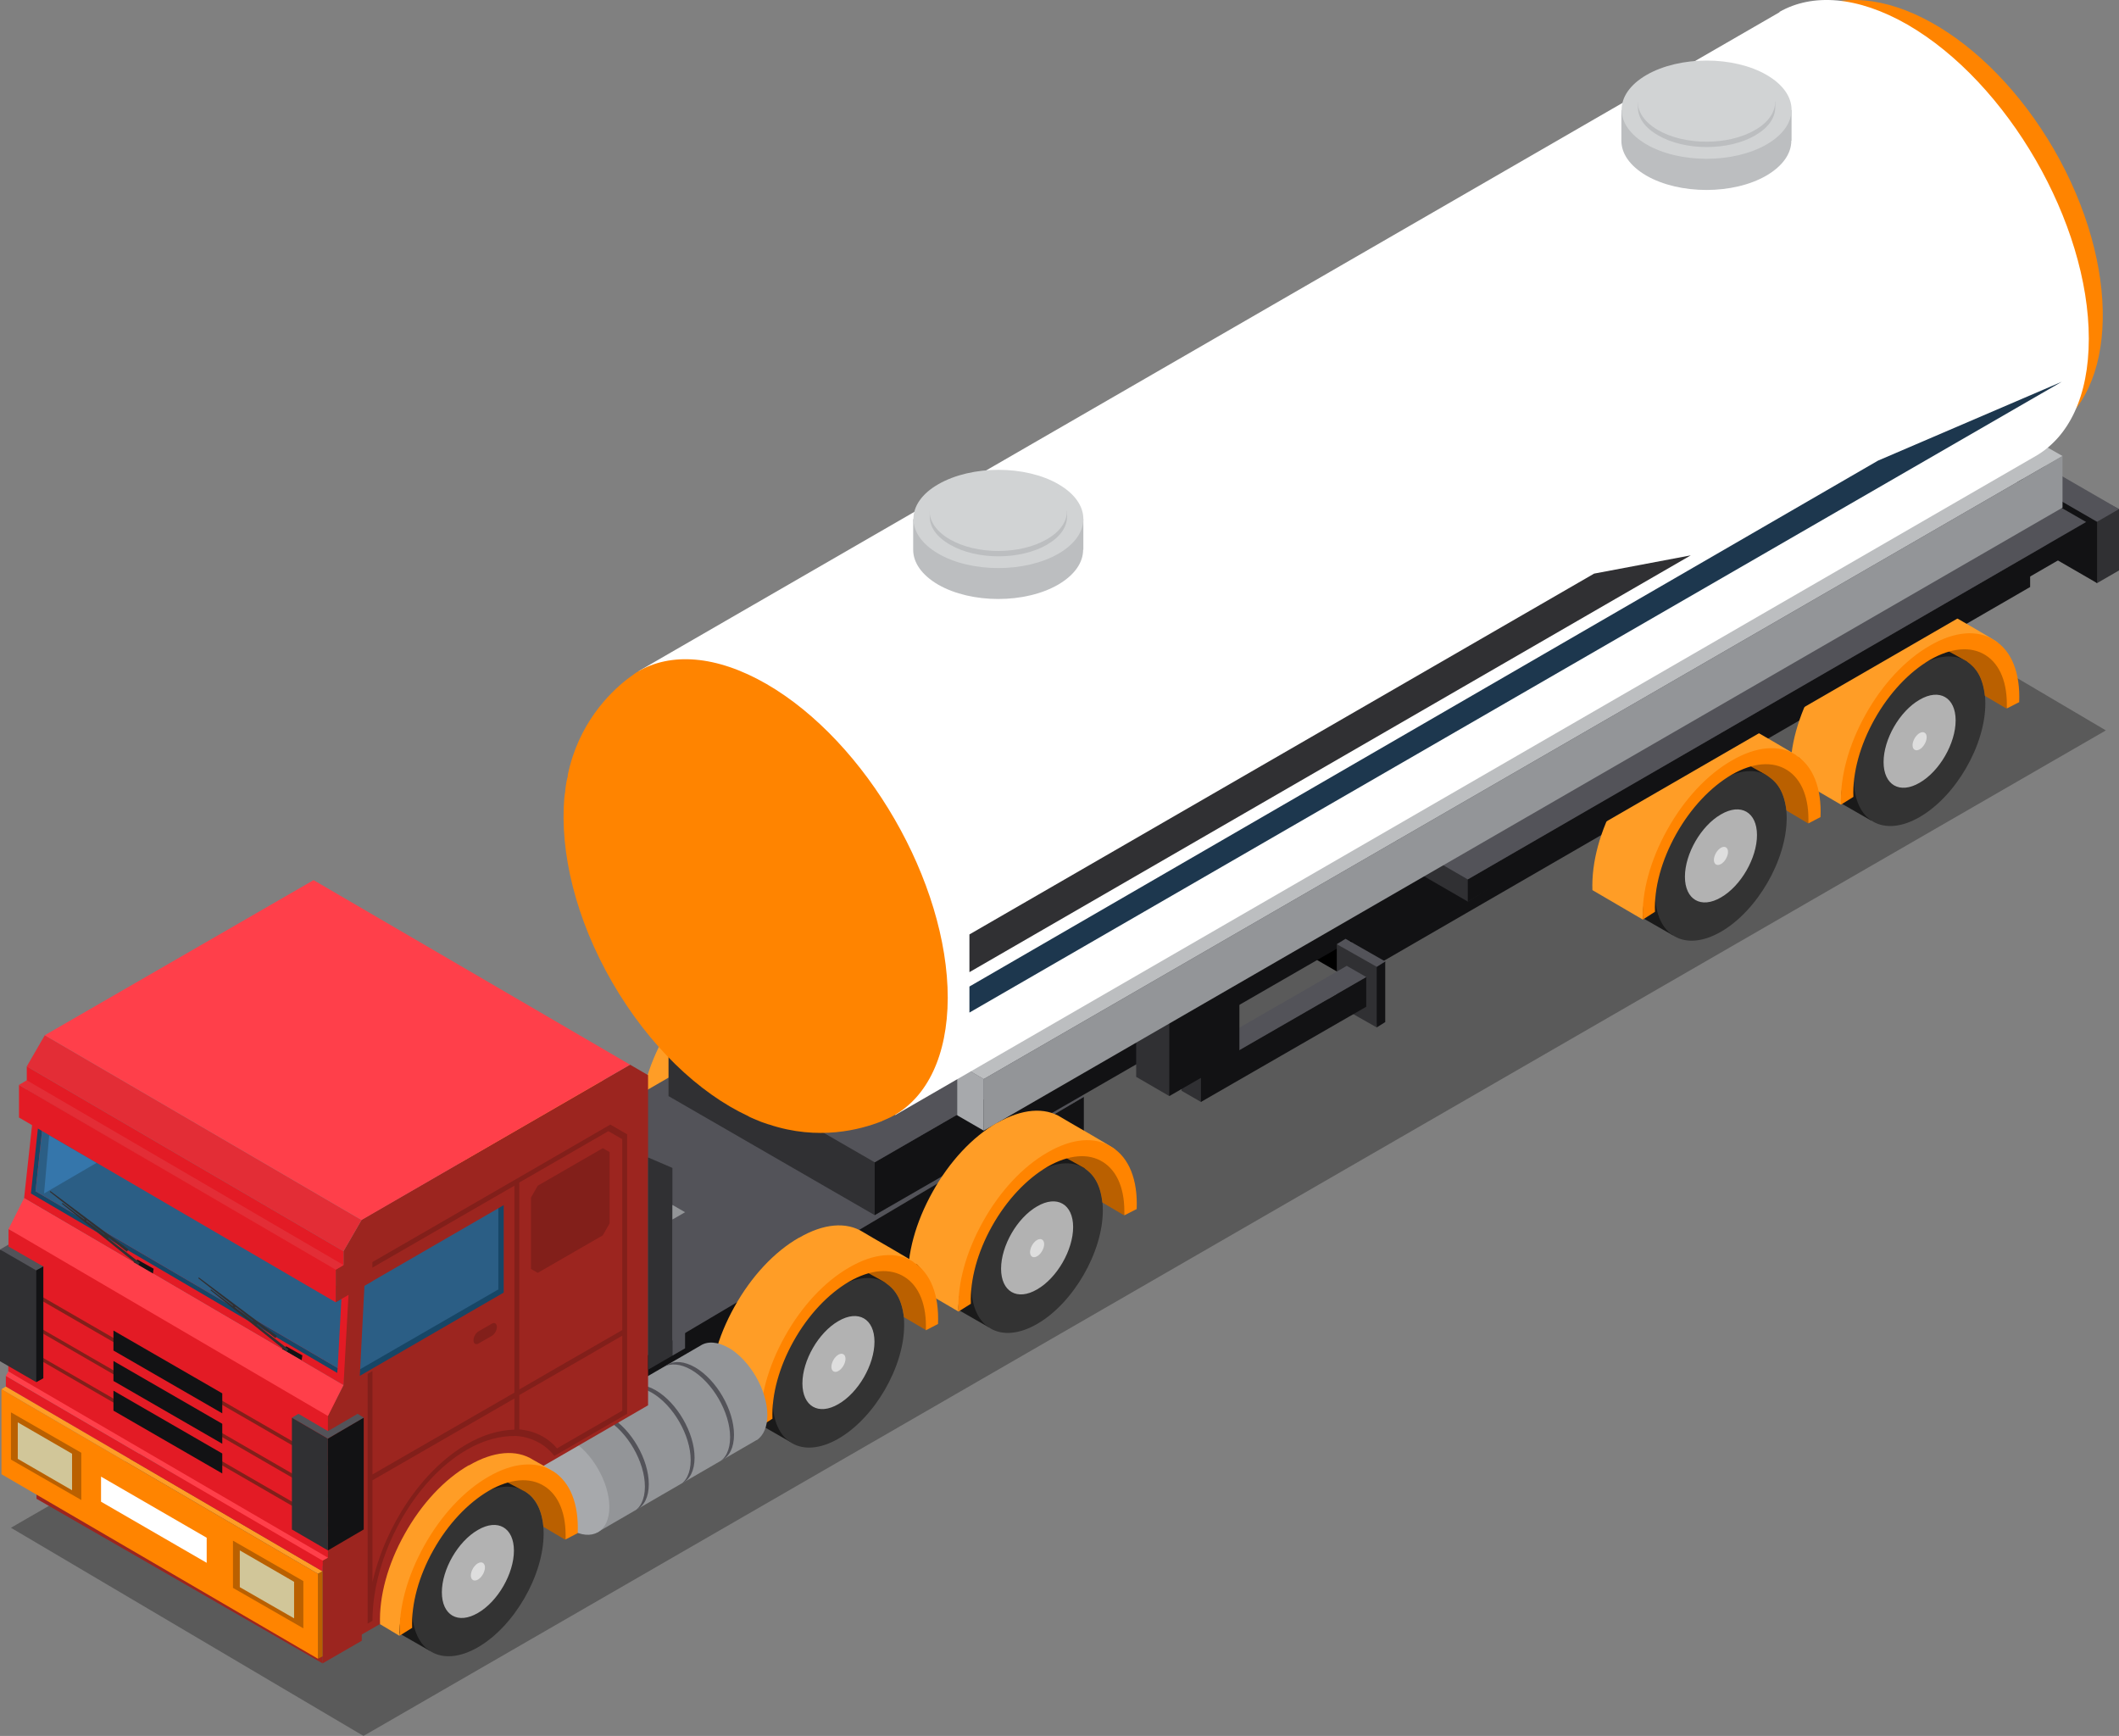 <?xml version="1.0" encoding="UTF-8"?><svg id="Layer_2" xmlns="http://www.w3.org/2000/svg" viewBox="0 0 87.04 71.3"><rect x="0" y="0" width="87.04" height="71.3" fill="#808080" stroke="none"/><defs><style>.cls-1{fill:#ff9d26;}.cls-2{fill:#fff;}.cls-3{fill:#ff3f4a;}.cls-4{fill:#ff8400;}.cls-5{fill:#939598;}.cls-6{fill:#ba6000;}.cls-7{fill:#303033;}.cls-8{fill:#333;}.cls-9{fill:#bcbec0;}.cls-10{fill:#a7a9ac;}.cls-11{fill:#b2b2b2;}.cls-12{fill:#dedede;}.cls-13{fill:#d1c699;}.cls-14{fill:#d1d3d4;}.cls-15{fill:#e31b25;}.cls-16{fill:#e32d36;}.cls-17{fill:#121214;}.cls-18{fill:#174666;}.cls-19{fill:#1d374e;}.cls-20{fill:#3576ab;}.cls-21{fill:#1a1a1a;}.cls-22{fill:#535359;}.cls-23{fill:#9c251f;}.cls-24{fill:#821f1a;}.cls-25{fill:#292929;}.cls-26{fill:#2b5e85;}.cls-27{opacity:.3;}</style></defs><g id="Layer_1-2"><g><polygon class="cls-27" points=".45 62.75 14.93 71.3 86.5 30 72.02 21.46 .45 62.75"/><path class="cls-25" d="M24.78,43.78h0s0,0,0,0Z"/><polygon class="cls-17" points="25.86 58.4 44.52 47.61 44.52 45.05 25.86 55.84 25.86 58.4"/><g><g><path class="cls-21" d="M31.31,40.28h0c-.49-.28-1.16-.23-1.9,.19-1.49,.86-2.7,2.95-2.7,4.67,0,.87,.31,1.47,.8,1.75l2.11,1.21v-1.54c1.39-.93,2.49-2.9,2.49-4.54,0-.03,0-.07,0-.1h.91l.56-.36-2.24-1.29h-.02Z"/><path class="cls-8" d="M31.6,41.72c-1.49,.86-2.7,2.95-2.7,4.67s1.21,2.42,2.7,1.56c1.49-.86,2.7-2.95,2.7-4.67s-1.21-2.42-2.7-1.56Z"/><path class="cls-11" d="M31.6,43.13c-.82,.47-1.48,1.62-1.48,2.56s.66,1.32,1.48,.85c.82-.47,1.48-1.62,1.48-2.56s-.66-1.33-1.48-.85Z"/><path class="cls-12" d="M31.6,44.5c-.16,.09-.29,.32-.29,.5s.13,.26,.29,.17c.16-.09,.29-.32,.29-.5s-.13-.26-.29-.17Z"/></g><g><path class="cls-1" d="M29.95,39.7c-1.01,.58-1.95,1.59-2.64,2.83-.7,1.25-1.06,2.56-1.01,3.7l2.07,1.21c-.04-.98,.49-2.56,1.09-3.63,.6-1.07,1.25-1.83,2.13-2.33,.87-.5,1.01-.45,1.01-.45l2.2-.25c-.13-.13-2.07-1.22-2.2-1.31-.69-.44-1.63-.36-2.64,.22Z"/><path class="cls-6" d="M32.59,41.03l.94,.52c.4,.28,.66,.65,.75,1.42l.88,.52,.16-.5c.04-.97,.05-1.65-.53-2.21l-2.2,.25Z"/><path class="cls-4" d="M34.66,40.68c-.69-.44-1.63-.36-2.64,.23-1.01,.58-1.95,1.59-2.64,2.83-.7,1.25-1.06,2.56-1.01,3.7l.51-.32c-.04-.98,.27-2.12,.87-3.19,.6-1.07,1.41-1.93,2.28-2.44,.87-.5,1.68-.57,2.28-.19,.6,.38,.91,1.16,.87,2.19l.51-.26c.05-1.2-.31-2.1-1.01-2.54Z"/></g></g><g><g><path class="cls-21" d="M23.16,44.98h0c-.49-.28-1.16-.23-1.9,.19-1.49,.86-2.7,2.95-2.7,4.67,0,.87,.31,1.47,.8,1.75l2.11,1.21v-1.54c1.39-.93,2.49-2.9,2.49-4.54,0-.03,0-.07,0-.1h.91l.55-.36-2.24-1.29h-.02Z"/><path class="cls-8" d="M23.44,46.43c-1.49,.86-2.7,2.95-2.7,4.67s1.21,2.42,2.7,1.56c1.49-.86,2.7-2.95,2.7-4.67s-1.21-2.42-2.7-1.56Z"/><path class="cls-11" d="M23.44,47.84c-.82,.47-1.48,1.62-1.48,2.56s.66,1.33,1.48,.85c.82-.47,1.48-1.62,1.48-2.56s-.66-1.33-1.48-.85Z"/><path class="cls-12" d="M23.44,49.21c-.16,.09-.29,.32-.29,.5s.13,.26,.29,.17c.16-.09,.29-.32,.29-.5s-.13-.26-.29-.17Z"/></g><g><path class="cls-1" d="M21.81,44.42c-1.01,.58-1.95,1.59-2.64,2.83-.7,1.25-1.05,2.56-1.01,3.7l2.07,1.21c-.04-.98,.49-2.56,1.09-3.63,.6-1.07,1.26-1.83,2.13-2.33,.87-.5,1.01-.45,1.01-.45l2.2-.25c-.13-.13-2.07-1.22-2.2-1.31-.69-.44-1.63-.36-2.64,.22Z"/><path class="cls-6" d="M24.45,45.75l.83,.46c.35,.23,.73,.53,.85,1.47l.9,.53,.16-.5c.04-.97,.05-1.65-.53-2.21l-2.2,.25Z"/><path class="cls-4" d="M26.52,45.4c-.69-.44-1.63-.36-2.64,.23-1.01,.58-1.95,1.59-2.64,2.83-.7,1.25-1.05,2.56-1.01,3.7l.5-.32c-.04-.98,.27-2.12,.87-3.19,.6-1.07,1.41-1.93,2.28-2.44,.87-.5,1.68-.57,2.28-.19,.6,.38,.91,1.16,.87,2.19l.5-.26c.05-1.2-.31-2.1-1.01-2.54Z"/></g></g><polygon class="cls-22" points="16.69 53.05 22.69 57.98 44.52 45.05 35.35 39.7 16.69 50.49 16.69 53.05"/><g><g><polygon class="cls-7" points="86.14 23.95 87.04 23.43 87.04 20.91 71.85 13.17 86.14 23.95"/><polygon class="cls-17" points="70.34 14.82 86.14 23.95 86.14 21.43 70.34 12.3 70.34 14.82"/><polygon class="cls-22" points="70.34 12.3 86.14 21.43 87.04 20.91 71.24 11.78 70.34 12.3"/></g><g><polygon class="cls-7" points="27.46 45.02 35.93 49.91 39.32 45.81 27.46 42.85 27.46 45.02"/><polygon points="55.5 40.24 52.8 38.68 52.8 37.01 56.12 38.12 55.5 40.24"/><polygon class="cls-17" points="35.93 49.91 55.51 38.62 55.5 40.24 83.39 24.11 83.39 20.35 35.93 47.74 35.93 49.91"/><polygon class="cls-22" points="35.93 47.74 83.39 20.35 74.92 15.46 27.46 42.85 35.93 47.74"/></g><g><g><path class="cls-21" d="M78.56,25.89h0c-.49-.28-1.16-.23-1.9,.19-1.49,.86-2.7,2.95-2.7,4.67,0,.87,.31,1.47,.8,1.75l2.11,1.21v-1.54c1.39-.93,2.49-2.9,2.49-4.54,0-.03,0-.07,0-.1h.91l.56-.36-2.24-1.29h-.02Z"/><path class="cls-8" d="M78.85,27.33c-1.49,.86-2.7,2.95-2.7,4.67s1.21,2.42,2.7,1.56c1.49-.86,2.7-2.95,2.7-4.67s-1.21-2.42-2.7-1.56Z"/><path class="cls-11" d="M78.85,28.74c-.82,.47-1.48,1.62-1.48,2.56s.66,1.33,1.48,.85c.82-.47,1.48-1.62,1.48-2.56s-.66-1.33-1.48-.85Z"/><path class="cls-12" d="M78.85,30.11c-.16,.09-.29,.32-.29,.5s.13,.26,.29,.17c.16-.09,.29-.32,.29-.5s-.13-.26-.29-.17Z"/></g><g><path class="cls-1" d="M77.2,25.31c-1.01,.58-1.95,1.59-2.64,2.83-.7,1.25-1.06,2.56-1.01,3.7l2.07,1.21c-.04-.98,.49-2.56,1.09-3.63,.6-1.07,1.25-1.83,2.13-2.33,.87-.5,1.01-.45,1.01-.45l2.2-.25c-.13-.13-2.07-1.22-2.2-1.31-.69-.44-1.63-.36-2.64,.22Z"/><path class="cls-6" d="M79.84,26.64l.94,.52c.4,.28,.66,.65,.75,1.42l.88,.52,.16-.5c.04-.97,.05-1.65-.53-2.21l-2.2,.25Z"/><path class="cls-4" d="M81.91,26.29c-.69-.44-1.63-.36-2.64,.23-1.01,.58-1.95,1.59-2.64,2.83-.7,1.25-1.05,2.56-1.01,3.7l.51-.32c-.04-.98,.27-2.12,.87-3.19,.6-1.07,1.41-1.93,2.28-2.44,.87-.5,1.68-.57,2.28-.19,.6,.38,.91,1.16,.87,2.19l.51-.26c.05-1.2-.31-2.1-1.01-2.54Z"/></g></g><g><g><path class="cls-21" d="M70.41,30.6h0c-.49-.28-1.16-.23-1.9,.19-1.49,.86-2.7,2.95-2.7,4.67,0,.87,.31,1.47,.8,1.75l2.11,1.21v-1.54c1.39-.93,2.49-2.9,2.49-4.54,0-.03,0-.06,0-.1h.91l.55-.36-2.24-1.29h-.02Z"/><path class="cls-8" d="M70.69,32.04c-1.49,.86-2.7,2.95-2.7,4.67s1.21,2.42,2.7,1.56c1.49-.86,2.7-2.95,2.7-4.67s-1.21-2.42-2.7-1.56Z"/><path class="cls-11" d="M70.69,33.45c-.82,.47-1.48,1.62-1.48,2.56s.66,1.33,1.48,.85c.82-.47,1.48-1.62,1.48-2.56s-.66-1.33-1.48-.85Z"/><path class="cls-12" d="M70.69,34.82c-.16,.09-.29,.32-.29,.5s.13,.26,.29,.17c.16-.09,.29-.32,.29-.5s-.13-.26-.29-.17Z"/></g><g><path class="cls-1" d="M69.06,30.03c-1.01,.58-1.95,1.59-2.64,2.83-.7,1.25-1.05,2.56-1.01,3.7l2.07,1.21c-.04-.99,.49-2.56,1.09-3.63,.6-1.07,1.26-1.83,2.13-2.33,.87-.5,1.01-.45,1.01-.45l2.2-.25c-.13-.13-2.07-1.22-2.2-1.31-.69-.44-1.63-.36-2.64,.23Z"/><path class="cls-6" d="M71.7,31.36l.83,.46c.35,.23,.73,.53,.85,1.47l.89,.53,.16-.5c.04-.97,.05-1.65-.53-2.21l-2.2,.25Z"/><path class="cls-4" d="M73.77,31.01c-.69-.44-1.63-.36-2.64,.23-1.01,.58-1.95,1.59-2.64,2.83-.7,1.25-1.06,2.56-1.01,3.7l.5-.32c-.04-.98,.27-2.12,.87-3.19,.6-1.07,1.41-1.93,2.28-2.44,.87-.5,1.68-.57,2.28-.19,.6,.38,.91,1.16,.87,2.19l.5-.26c.05-1.2-.31-2.1-1.01-2.54Z"/></g></g><g><polygon class="cls-7" points="56.55 42.2 54.91 41.27 54.91 38.78 56.9 39.49 56.55 42.2"/><polygon class="cls-17" points="56.9 41.98 56.55 42.2 56.55 39.71 56.9 39.49 56.9 41.98"/><polygon class="cls-22" points="56.9 39.49 56.55 39.71 54.91 38.78 55.27 38.56 56.9 39.49"/><polygon class="cls-7" points="49.33 45.26 48.53 44.8 48.53 43.58 54.6 41 49.33 45.26"/><polygon class="cls-17" points="56.12 41.35 49.33 45.26 49.33 44.04 56.12 40.13 56.12 41.35"/><polygon class="cls-22" points="56.12 40.13 49.33 44.04 48.53 43.58 55.32 39.67 56.12 40.13"/></g><g><polygon class="cls-7" points="48.03 45.02 46.67 44.23 46.67 41.04 49.39 41.04 48.03 45.02"/><polygon class="cls-17" points="50.91 43.36 48.03 45.02 48.03 41.83 50.91 40.17 50.91 43.36"/><polygon class="cls-22" points="50.91 40.17 48.03 41.83 46.67 41.04 49.55 39.38 50.91 40.17"/></g><g><polygon class="cls-7" points="60.29 37.03 57.35 35.33 57.35 34.42 84.18 22.32 60.29 37.03"/><polygon class="cls-17" points="85.69 22.35 60.29 37.03 60.29 36.12 85.69 21.44 85.69 22.35"/><polygon class="cls-22" points="85.69 21.44 60.29 36.12 57.35 34.42 82.75 19.75 85.69 21.44"/></g><g><polygon class="cls-10" points="39.32 45.81 40.41 46.44 40.41 44.32 39.32 43.69 39.32 45.81"/><polygon class="cls-9" points="40.41 44.32 84.72 18.73 83.63 18.11 39.32 43.69 40.41 44.32"/><polygon class="cls-5" points="40.41 46.44 84.72 20.85 84.72 18.73 40.41 44.32 40.41 46.44"/></g><g><polygon class="cls-10" points="29.77 40.29 30.85 40.92 30.85 38.8 29.77 38.17 29.77 40.29"/><polygon class="cls-9" points="30.85 38.8 75.16 13.21 74.08 12.59 29.77 38.17 30.85 38.8"/><polygon class="cls-5" points="30.85 40.92 75.16 15.33 75.16 13.21 30.85 38.8 30.85 40.92"/></g><g><path class="cls-4" d="M74.19,.51c2.87-1.66,7.42,.87,10.18,5.63,2.75,4.77,2.66,9.97-.21,11.63-2.87,1.66-7.42-.87-10.18-5.63-2.75-4.77-2.66-9.97,.21-11.63Z"/><path class="cls-2" d="M73.1,.5L26.24,27.56l10.53,18.24,46.85-27.07c1.35-.78,2.18-2.44,2.18-4.82,0-4.75-3.33-10.52-7.45-12.9-2.06-1.18-3.91-1.29-5.26-.52Z"/><polygon class="cls-19" points="77.14 18.92 39.82 40.52 39.82 41.59 84.69 15.68 77.14 18.92"/><polygon class="cls-7" points="69.45 22.81 39.82 39.93 39.82 38.38 65.48 23.56 69.45 22.81"/><path class="cls-4" d="M26.21,27.58c-.06,.03-.2,.13-.4,.28-.03,.02-.05,.04-.08,.06-.71,.56-1.98,1.82-2.41,3.92v.05c-.05,.18-.08,.37-.1,.57,0,.07-.02,.14-.03,.21,0,.03,0,.06-.01,.09h0c-.19,2.23,.46,4.98,1.97,7.59,1.51,2.61,3.56,4.55,5.58,5.49h0s.06,.04,.09,.05c.05,.02,.11,.05,.16,.07,.2,.09,.39,.16,.58,.22h.01c2.05,.69,3.79,.21,4.63-.12,.02,0,.04-.02,.06-.03,.27-.11,.44-.2,.47-.22,1.35-.77,2.19-2.44,2.2-4.82,0-4.75-3.33-10.52-7.45-12.9-2.07-1.19-3.94-1.3-5.29-.5Z"/><g><g><path class="cls-9" d="M44.5,22.58v-1.26h-6.99v1.26c0,.52,.34,1.03,1.02,1.43,1.37,.79,3.58,.79,4.94,0,.68-.4,1.02-.91,1.02-1.43Z"/><path class="cls-14" d="M43.48,22.74c-1.37,.79-3.58,.79-4.94,0-1.36-.79-1.36-2.07,0-2.85,1.37-.79,3.58-.79,4.94,0,1.36,.79,1.36,2.06,0,2.85Z"/></g><g><path class="cls-9" d="M43.83,21.22v-.24h-5.64v.24c0,.42,.27,.83,.83,1.15,1.1,.64,2.89,.64,3.99,0,.55-.32,.82-.73,.82-1.15Z"/><path class="cls-14" d="M43,22.15c-1.1,.64-2.89,.64-3.99,0-1.1-.64-1.1-1.67,0-2.3,1.1-.64,2.89-.64,3.99,0,1.1,.64,1.1,1.67,0,2.3Z"/></g></g><g><g><path class="cls-9" d="M73.59,5.78v-1.26h-6.99v1.26c0,.52,.34,1.03,1.02,1.43,1.37,.79,3.58,.79,4.94,0,.68-.4,1.02-.91,1.02-1.43Z"/><path class="cls-14" d="M72.57,5.93c-1.37,.79-3.58,.79-4.94,0-1.36-.79-1.36-2.06,0-2.85,1.37-.79,3.58-.79,4.94,0,1.36,.79,1.36,2.06,0,2.85Z"/></g><g><path class="cls-9" d="M72.92,4.41v-.24l-5.64,.02v.22c0,.42,.27,.83,.83,1.15,1.1,.64,2.89,.64,3.99,0,.55-.32,.82-.73,.82-1.15Z"/><path class="cls-14" d="M72.09,5.34c-1.1,.64-2.89,.64-3.99,0-1.1-.64-1.1-1.67,0-2.3,1.1-.64,2.89-.64,3.99,0,1.1,.64,1.1,1.67,0,2.3Z"/></g></g></g></g><g><g><path class="cls-21" d="M42.31,46.7h0c-.49-.28-1.16-.23-1.9,.19-1.49,.86-2.7,2.95-2.7,4.67,0,.87,.31,1.47,.8,1.75l2.11,1.21v-1.54c1.39-.93,2.49-2.9,2.49-4.54,0-.03,0-.07,0-.1h.91l.56-.36-2.24-1.29h-.02Z"/><path class="cls-8" d="M42.6,48.15c-1.49,.86-2.7,2.95-2.7,4.67s1.21,2.42,2.7,1.56c1.49-.86,2.7-2.95,2.7-4.67s-1.21-2.42-2.7-1.56Z"/><path class="cls-11" d="M42.6,49.55c-.82,.47-1.48,1.62-1.48,2.56s.66,1.33,1.48,.85c.82-.47,1.48-1.62,1.48-2.56s-.66-1.33-1.48-.85Z"/><path class="cls-12" d="M42.6,50.93c-.16,.09-.29,.32-.29,.5s.13,.26,.29,.17c.16-.09,.29-.32,.29-.5s-.13-.26-.29-.17Z"/></g><g><path class="cls-1" d="M40.95,46.12c-1.01,.58-1.95,1.59-2.64,2.83-.7,1.25-1.06,2.56-1.01,3.71l2.07,1.21c-.04-.98,.49-2.56,1.09-3.63,.6-1.07,1.25-1.83,2.13-2.33,.87-.5,1.01-.45,1.01-.45l2.2-.25c-.13-.13-2.07-1.22-2.2-1.31-.69-.44-1.63-.36-2.64,.22Z"/><path class="cls-6" d="M43.59,47.45l.94,.52c.4,.28,.66,.65,.75,1.42l.88,.52,.16-.5c.04-.97,.05-1.65-.53-2.21l-2.2,.25Z"/><path class="cls-4" d="M45.66,47.11c-.69-.44-1.63-.36-2.64,.23-1.01,.58-1.95,1.59-2.64,2.83-.7,1.25-1.06,2.56-1.01,3.7l.51-.32c-.04-.98,.27-2.12,.87-3.19,.6-1.07,1.41-1.93,2.28-2.44,.87-.5,1.68-.57,2.28-.19,.6,.38,.91,1.16,.87,2.19l.51-.26c.05-1.2-.31-2.1-1.01-2.54Z"/></g></g><g><g><path class="cls-21" d="M34.16,51.41h0c-.49-.28-1.16-.23-1.9,.19-1.49,.86-2.7,2.95-2.7,4.67,0,.87,.31,1.47,.8,1.75l2.11,1.21v-1.54c1.39-.93,2.49-2.9,2.49-4.54,0-.03,0-.07,0-.1h.91l.55-.36-2.24-1.29h-.02Z"/><path class="cls-8" d="M34.44,52.86c-1.49,.86-2.7,2.95-2.7,4.67s1.21,2.42,2.7,1.56c1.49-.86,2.7-2.95,2.7-4.67s-1.21-2.42-2.7-1.56Z"/><path class="cls-11" d="M34.44,54.26c-.82,.47-1.48,1.62-1.48,2.56s.66,1.33,1.48,.85c.82-.47,1.48-1.62,1.48-2.56s-.66-1.33-1.48-.85Z"/><path class="cls-12" d="M34.44,55.64c-.16,.09-.29,.32-.29,.5s.13,.26,.29,.17c.16-.09,.29-.32,.29-.5s-.13-.26-.29-.17Z"/></g><g><path class="cls-1" d="M32.81,50.84c-1.01,.58-1.95,1.59-2.64,2.83-.7,1.25-1.05,2.56-1.01,3.7l2.07,1.21c-.04-.98,.49-2.56,1.09-3.63,.6-1.07,1.26-1.83,2.13-2.33,.87-.5,1.01-.45,1.01-.45l2.2-.25c-.13-.13-2.07-1.22-2.2-1.31-.69-.44-1.63-.36-2.64,.23Z"/><path class="cls-6" d="M35.45,52.17l.83,.46c.35,.23,.73,.53,.85,1.47l.9,.53,.16-.5c.04-.97,.05-1.65-.53-2.21l-2.2,.25Z"/><path class="cls-4" d="M37.52,51.83c-.69-.44-1.63-.36-2.64,.23-1.01,.58-1.95,1.59-2.64,2.83-.7,1.25-1.05,2.56-1.01,3.7l.5-.32c-.04-.98,.27-2.12,.87-3.19,.6-1.07,1.41-1.93,2.28-2.44,.87-.5,1.68-.57,2.28-.19,.6,.38,.91,1.16,.87,2.19l.5-.26c.05-1.2-.31-2.1-1.01-2.54Z"/></g></g><g><path class="cls-5" d="M29.93,55.36c-.46-.26-.87-.28-1.16-.09h0l-6.38,3.7,2.14,3.97,6.51-3.77,.03-.02h.02c.27-.19,.43-.54,.43-1.03,0-1.02-.72-2.26-1.6-2.77Z"/><path class="cls-10" d="M23.43,59.13c-.88-.51-1.6-.1-1.6,.92s.72,2.26,1.6,2.77c.88,.51,1.6,.1,1.6-.92s-.72-2.26-1.6-2.77Z"/><path class="cls-22" d="M25.05,58.19c-.44-.26-.84-.28-1.13-.11l-.16,.1c.29-.17,.69-.14,1.13,.11,.88,.51,1.6,1.75,1.6,2.77,0,.53-.19,.89-.5,1.05l.16-.1c.31-.16,.5-.52,.5-1.05,0-1.02-.72-2.26-1.6-2.77Z"/><path class="cls-22" d="M26.93,57.1c-.44-.25-.84-.28-1.13-.11l-.16,.1c.29-.17,.69-.14,1.13,.11,.88,.51,1.6,1.75,1.6,2.77,0,.53-.19,.9-.5,1.05l.16-.1c.31-.16,.5-.52,.5-1.05,0-1.02-.72-2.26-1.6-2.77Z"/><path class="cls-22" d="M28.55,56.16c-.44-.25-.84-.28-1.13-.11l-.16,.1c.29-.17,.69-.14,1.13,.11,.88,.51,1.6,1.75,1.6,2.77,0,.53-.19,.89-.5,1.05l.16-.1c.31-.16,.5-.52,.5-1.05,0-1.02-.72-2.26-1.6-2.77Z"/></g><g><path class="cls-21" d="M19.35,59.99h0c-.49-.28-1.16-.23-1.9,.19-1.49,.86-2.7,2.95-2.7,4.67,0,.87,.31,1.47,.8,1.75l2.11,1.21v-1.54c1.39-.93,2.49-2.9,2.49-4.54,0-.03,0-.07,0-.1h.91l.56-.36-2.24-1.29h-.02Z"/><path class="cls-8" d="M19.63,61.43c-1.49,.86-2.7,2.95-2.7,4.67s1.21,2.42,2.7,1.56c1.49-.86,2.7-2.95,2.7-4.67s-1.21-2.42-2.7-1.56Z"/><path class="cls-11" d="M19.63,62.84c-.82,.47-1.48,1.62-1.48,2.56s.66,1.33,1.48,.85c.82-.47,1.48-1.62,1.48-2.56s-.66-1.33-1.48-.85Z"/><path class="cls-12" d="M19.63,64.21c-.16,.09-.29,.32-.29,.5s.13,.26,.29,.17c.16-.09,.29-.32,.29-.5s-.13-.26-.29-.17Z"/></g><g><polygon class="cls-15" points="13.86 64.69 .34 56.33 .35 50.48 13.79 57.52 13.86 64.69"/><polygon class="cls-24" points="13.47 61.54 .34 53.95 .34 53.79 13.47 61.37 13.47 61.54"/><polygon class="cls-24" points="13.47 62.7 .34 55.11 .34 54.95 13.47 62.53 13.47 62.7"/><polygon class="cls-24" points="13.47 60.21 .34 52.63 .34 52.46 13.47 60.04 13.47 60.21"/><polygon class="cls-23" points="1.5 61.56 13.25 68.32 13.25 68.03 1.5 61.06 1.5 61.56"/><polygon class="cls-1" points=".06 57.06 13.06 64.64 13.25 64.54 .24 56.95 .06 57.06"/><polygon class="cls-26" points="14.47 57.06 21.01 53.36 20.91 49.02 14.75 52.57 14.47 57.06"/><polygon class="cls-18" points="14.6 56.35 20.47 52.96 20.47 49.32 20.93 49.16 21.07 53.38 14.7 56.91 14.6 56.35"/><path class="cls-23" d="M14.85,50.11c-.29,.5-.45,.78-.74,1.28v5.5l-.64,1.27v9.78l1.38-.8,1.22-.7c-.02-.14-.02-.28-.02-.42,0-2.05,1.44-4.55,3.22-5.58,1.07-.62,2.02-.56,2.6,.03l4.75-2.75v-13.56c-.29-.17-.45-.26-.74-.43l-11.03,6.37Zm5.84,2.98l-5.91,3.42,.19-3.7,5.72-3.31v3.58Z"/><path class="cls-1" d="M19.26,60.18c-1.01,.58-1.95,1.59-2.64,2.83-.7,1.25-1.05,2.56-1.01,3.7l.8,.48c-.04-.98,.49-2.56,1.09-3.63,.6-1.07,1.26-1.83,2.13-2.33,.87-.5,1.01-.45,1.01-.45l2.2-.25c-.13-.13-.81-.49-.94-.57-.69-.44-1.63-.36-2.64,.23Z"/><path class="cls-6" d="M20.64,60.78l.97,.51c.35,.23,.64,.66,.71,1.42l.89,.53,.16-.5c.04-.97,.05-1.65-.53-2.21l-2.2,.25Z"/><path class="cls-4" d="M22.71,60.43c-.69-.44-1.63-.36-2.64,.22-1.01,.58-1.95,1.59-2.64,2.83-.7,1.25-1.06,2.56-1.01,3.7l.51-.32c-.04-.98,.27-2.12,.87-3.19,.6-1.07,1.41-1.93,2.28-2.44,.87-.5,1.68-.57,2.28-.19,.6,.38,.91,1.16,.87,2.19l.5-.26c.05-1.2-.31-2.1-1.01-2.54Z"/><polygon class="cls-23" points="13.25 68.32 14.86 67.39 14.86 63.17 13.25 64.1 13.25 68.32"/><polygon class="cls-6" points="13.06 68.13 13.25 68.03 13.25 64.54 13.06 64.64 13.06 68.13"/><path class="cls-24" d="M22.09,48.7c-.11,.19-.17,.3-.28,.49v2.93c.11,.06,.17,.1,.28,.16l2.67-1.54c.11-.19,.17-.3,.28-.49v-2.93c-.11-.06-.17-.1-.28-.16l-2.67,1.54Z"/><path class="cls-24" d="M25.07,46.19l-3.94,2.28h0l-5.84,3.37v.23l5.84-3.37v8.5l-5.83,3.36v-4.25l-.2,.12v10.26l.2-.12c0-2.68,1.7-5.77,3.87-7.02,.67-.39,1.35-.58,2.01-.57h0s.93,0,1.56,.78l.03,.04,2.99-1.73v-11.48l-.69-.4Zm-3.94,12.53c-.65,.02-1.31,.22-1.96,.6-1.83,1.06-3.34,3.34-3.87,5.66v-4.18l5.83-3.36v1.29Zm4.43-.78l-2.68,1.55c-.57-.68-1.34-.76-1.55-.78v-1.41l2.59-1.49,1.64-.95v3.07Zm0-3.31l-2.59,1.49-1.64,.95v-8.5l3.66-2.11,.57,.33v7.84Z"/><path class="cls-24" d="M20.2,54.37l-.54,.31c-.12,.07-.21,.23-.21,.37h0c0,.14,.09,.2,.21,.13l.54-.31c.12-.07,.21-.23,.21-.37h0c0-.14-.1-.2-.21-.13Z"/><polygon class="cls-7" points="26.62 56.26 27.62 55.68 27.62 47.97 26.62 47.54 26.62 56.26"/><polygon class="cls-22" points="27.62 55.68 28.14 55.38 28.14 49.79 27.62 50.09 27.62 55.68"/><polygon class="cls-4" points=".06 60.55 13.06 68.13 13.06 64.64 .06 57.06 .06 60.55"/><polygon class="cls-2" points="4.15 61.68 8.49 64.19 8.49 63.16 4.15 60.65 4.15 61.68"/><g><polygon class="cls-6" points=".45 59.95 3.34 61.61 3.34 59.67 .45 58.01 .45 59.95"/><polygon class="cls-13" points=".73 59.92 2.96 61.21 2.96 59.71 .73 58.42 .73 59.92"/></g><g><polygon class="cls-6" points="9.57 65.22 12.46 66.88 12.46 64.94 9.57 63.28 9.57 65.22"/><polygon class="cls-13" points="9.85 65.19 12.08 66.47 12.08 64.97 9.85 63.68 9.85 65.19"/></g><polygon class="cls-15" points=".24 56.95 13.25 64.54 13.25 64.1 .24 56.51 .24 56.95"/><polygon class="cls-3" points=".24 56.51 13.25 64.1 13.47 63.98 .34 56.33 .24 56.51"/><polygon class="cls-16" points="1.1 43.8 14.11 51.39 14.85 50.11 1.84 42.52 1.1 43.8"/><polygon class="cls-3" points="1.84 42.52 14.85 50.11 25.88 43.73 12.88 36.15 1.84 42.52"/><polygon class="cls-15" points="1.1 44.75 14.11 52.38 14.11 51.39 1.1 43.8 1.1 44.75"/><polygon class="cls-15" points=".99 49.21 14.11 56.89 14.32 53.1 1.36 45.82 .99 49.21"/><polygon class="cls-18" points="13.87 56.19 13.85 56.39 1.27 49.02 1.59 46.04 1.76 46.14 1.46 48.93 13.87 56.19"/><polygon class="cls-26" points="14.04 53.06 13.87 56.19 1.46 48.93 1.76 46.14 14.04 53.06"/><polygon class="cls-20" points="3.97 47.76 1.81 49.02 2.02 46.63 3.97 47.76"/><g><polygon class="cls-17" points="11.57 55.4 12.39 55.87 12.42 55.67 11.76 55.3 11.57 55.4"/><path class="cls-7" d="M10.57,54.38h0l.74,.58,.07-.09-.82-.61h0l-2.39-1.79-.03,.03,1.44,1.13h-.03l-.88-.67-.03,.03,1.75,1.41,1.38,1.11,.08-.09-1.32-1.02h.04Zm-.18-.13v.02l-.73-.57v-.03l.75,.58h-.01Z"/></g><g><polygon class="cls-17" points="5.46 51.85 6.28 52.32 6.31 52.11 5.65 51.74 5.46 51.85"/><path class="cls-7" d="M4.47,50.83h0l.74,.58,.07-.09-.82-.61h0l-2.39-1.79-.03,.03,1.44,1.13h-.03l-.88-.67-.03,.03,1.75,1.41,1.38,1.11,.08-.09-1.32-1.02h.04Zm-.18-.13v.02l-.74-.57v-.03l.75,.58h-.01Z"/></g><polygon class="cls-23" points="13.79 53.49 15.29 52.62 15.29 51.28 13.79 52.15 13.79 53.49"/><polygon class="cls-15" points=".78 45.9 13.79 53.49 13.79 52.15 .78 44.56 .78 45.9"/><polygon class="cls-3" points=".35 50.48 13.47 58.16 14.11 56.89 .99 49.21 .35 50.48"/><polygon class="cls-16" points=".78 44.56 13.79 52.15 14.11 51.96 1.1 44.37 .78 44.56"/><polygon class="cls-5" points="27.62 50.09 28.14 49.79 27.62 49.49 27.62 50.09"/><g><polygon class="cls-22" points="14.69 58.07 13.47 58.78 12.26 58.07 11.99 58.23 13.47 59.09 14.95 58.23 14.69 58.07"/><polygon class="cls-7" points="1.78 52.02 0 51.32 0 55.91 1.49 56.77 1.78 52.02"/><polygon class="cls-22" points="1.78 52.02 .35 51.2 .35 51.12 0 51.32 1.49 52.18 1.78 52.02"/><polygon class="cls-7" points="13.47 63.68 11.99 62.82 11.99 58.23 13.47 59.09 13.47 63.68"/><polygon class="cls-17" points="13.47 63.68 14.94 62.82 14.94 58.23 13.47 59.09 13.47 63.68"/><polygon class="cls-17" points="1.49 56.77 1.78 56.61 1.78 52.02 1.49 52.18 1.49 56.77"/></g><polygon class="cls-17" points="9.13 58.05 4.66 55.47 4.66 54.65 9.13 57.23 9.13 58.05"/><polygon class="cls-17" points="9.13 59.3 4.66 56.72 4.66 55.9 9.13 58.48 9.13 59.3"/><polygon class="cls-17" points="9.13 60.52 4.66 57.94 4.66 57.12 9.13 59.7 9.13 60.52"/></g></g></g></svg>